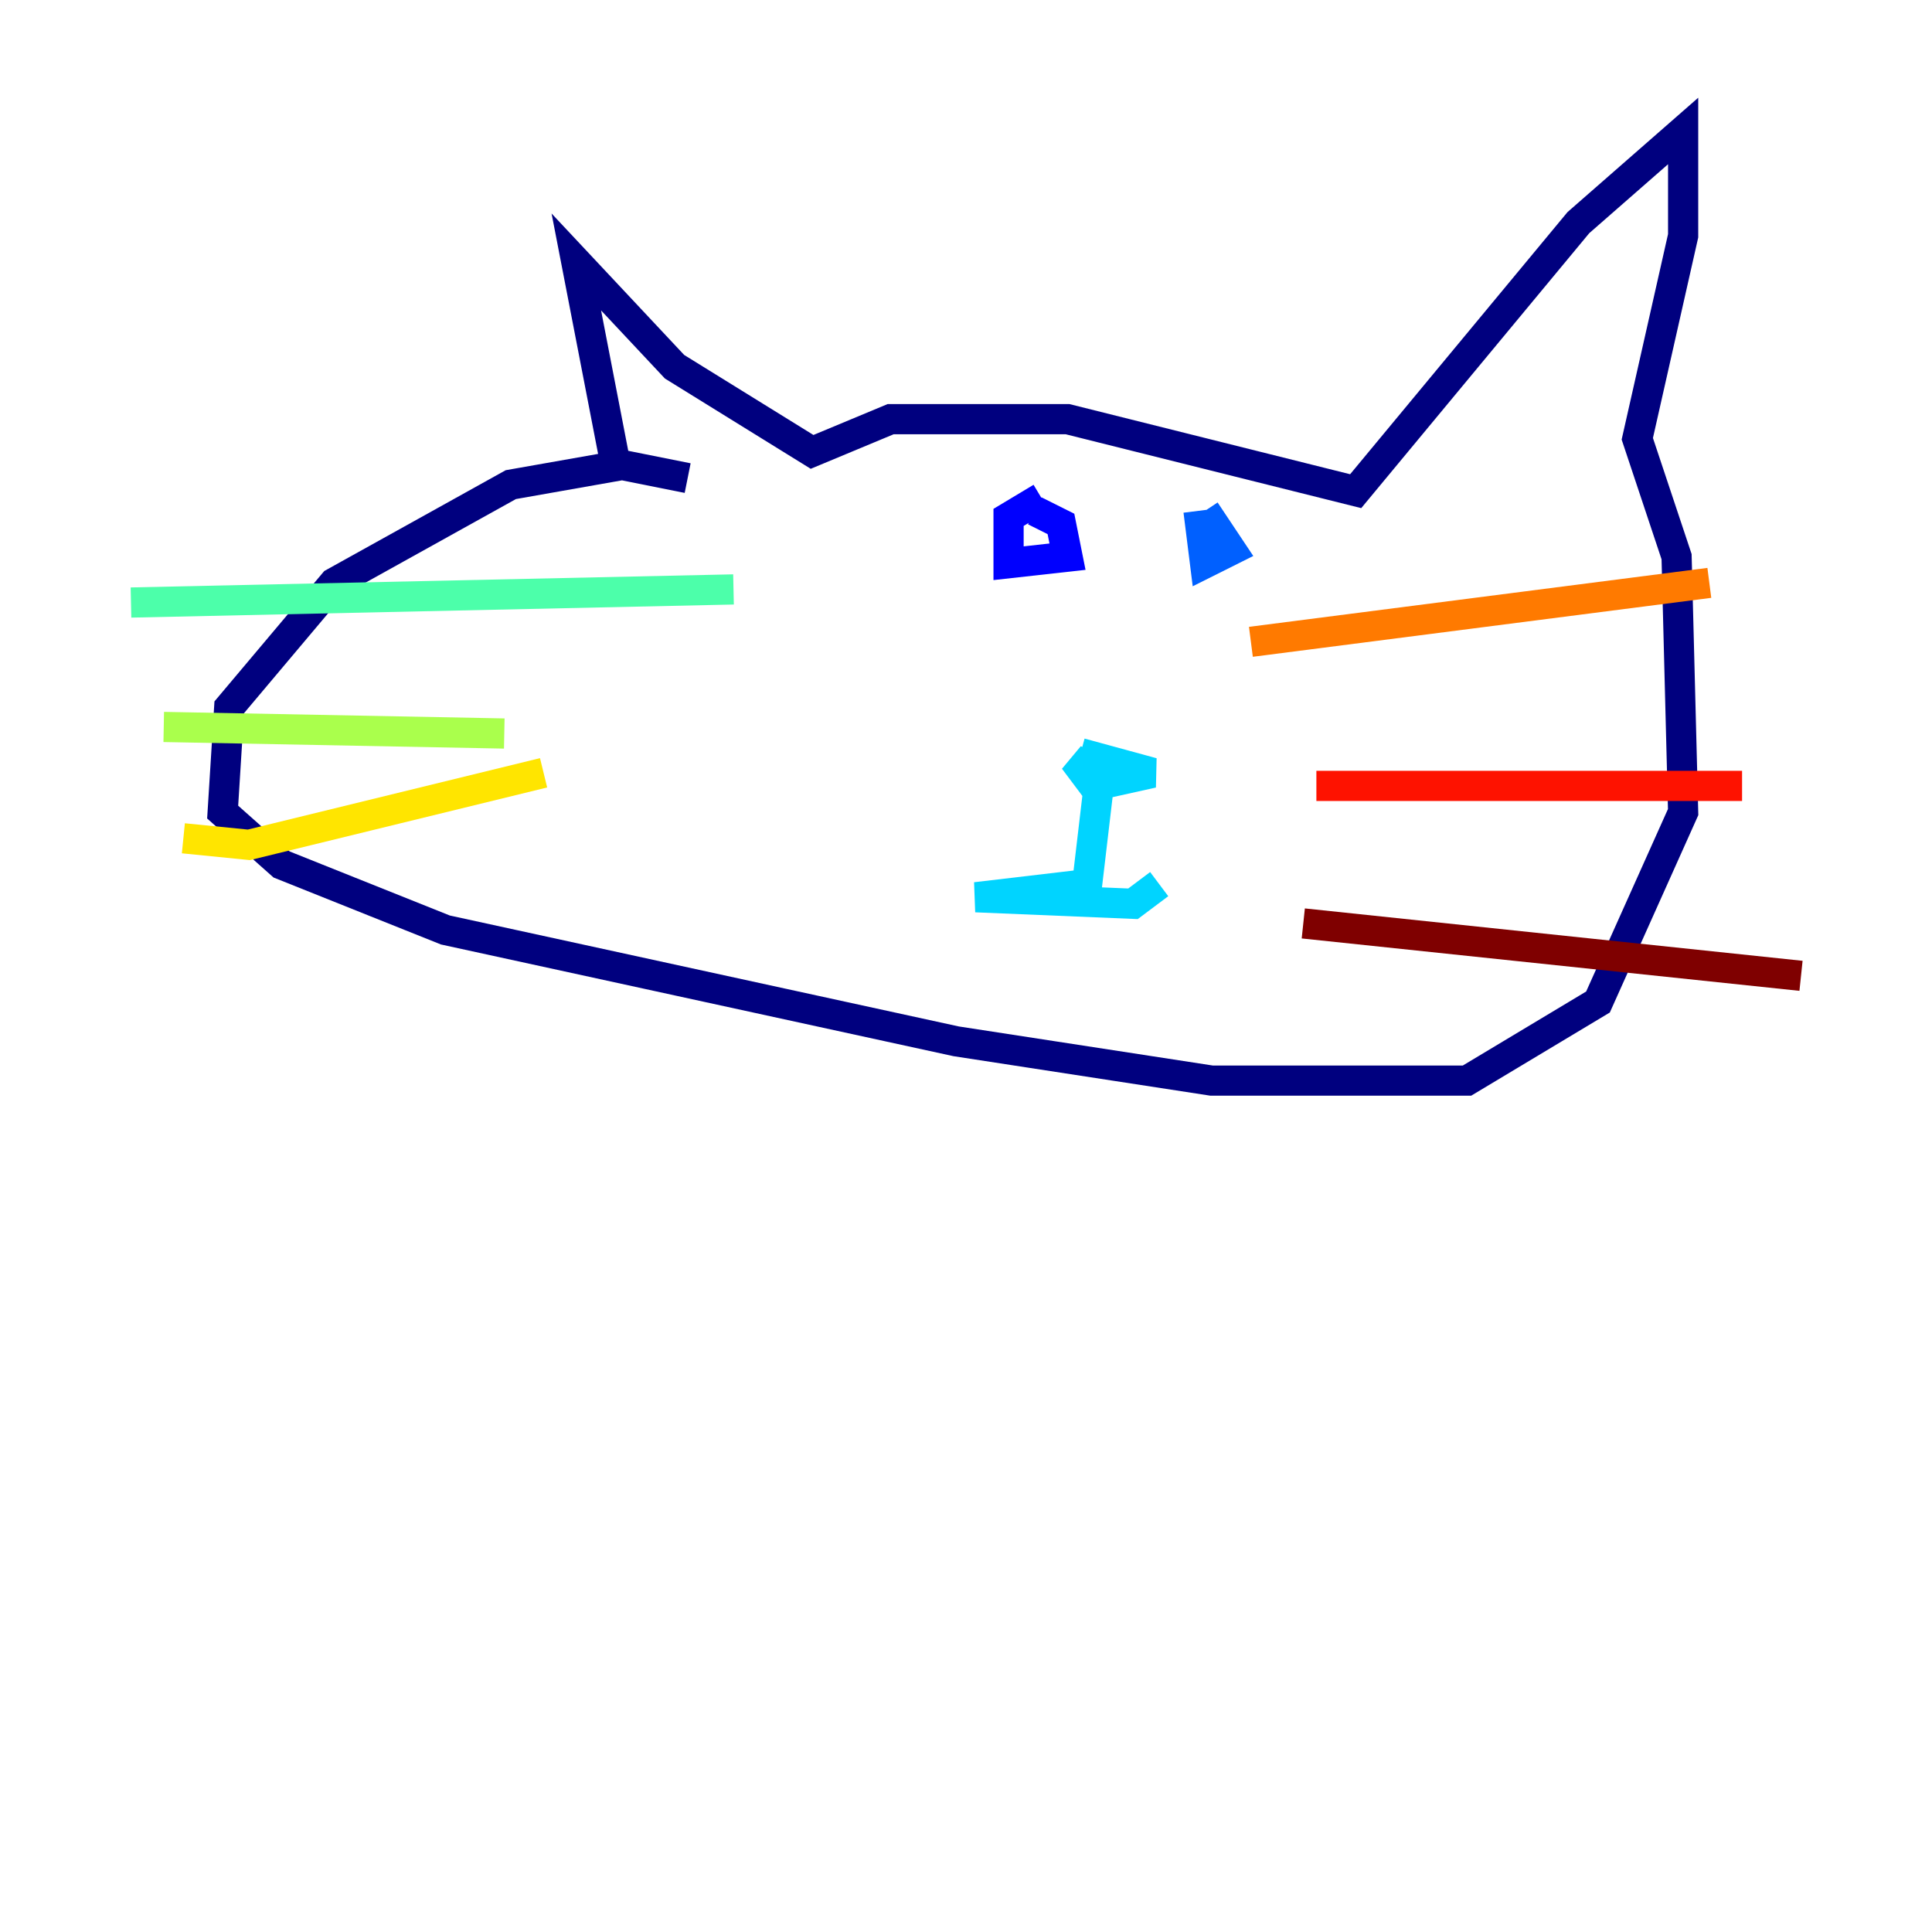 <?xml version="1.0" encoding="utf-8" ?>
<svg baseProfile="tiny" height="128" version="1.2" viewBox="0,0,128,128" width="128" xmlns="http://www.w3.org/2000/svg" xmlns:ev="http://www.w3.org/2001/xml-events" xmlns:xlink="http://www.w3.org/1999/xlink"><defs /><polyline fill="none" points="40.786,30.807 38.183,17.356 44.691,24.298 53.803,29.939 59.01,27.77 70.725,27.77 89.817,32.542 104.57,14.752 111.512,8.678 111.512,15.62 108.475,29.071 111.078,36.881 111.512,53.803 105.871,66.386 97.193,71.593 80.271,71.593 63.349,68.99 29.505,61.614 18.658,57.275 14.752,53.803 15.186,46.861 22.129,38.617 33.844,32.108 41.22,30.807 45.559,31.675" stroke="#00007f" stroke-width="2" /><polyline fill="none" points="68.556,33.844 70.291,34.712 70.725,36.881 66.82,37.315 66.82,34.278 68.99,32.976" stroke="#0000fe" stroke-width="2" /><polyline fill="none" points="79.837,33.844 81.573,36.447 79.837,37.315 79.403,33.844" stroke="#0060ff" stroke-width="2" /><polyline fill="none" points="71.593,49.898 76.366,51.2 72.461,52.068 71.159,50.332 72.895,51.2 72.027,58.576 64.651,59.444 75.064,59.878 76.8,58.576" stroke="#00d4ff" stroke-width="2" /><polyline fill="none" points="8.678,39.919 48.597,39.051" stroke="#4cffaa" stroke-width="2" /><polyline fill="none" points="10.848,48.163 33.41,48.597" stroke="#aaff4c" stroke-width="2" /><polyline fill="none" points="12.149,55.539 16.488,55.973 36.014,51.2" stroke="#ffe500" stroke-width="2" /><polyline fill="none" points="82.875,42.522 113.248,38.617" stroke="#ff7a00" stroke-width="2" /><polyline fill="none" points="87.214,52.068 115.417,52.068" stroke="#fe1200" stroke-width="2" /><polyline fill="none" points="86.346,61.18 119.322,64.651" stroke="#7f0000" stroke-width="2" /></svg>